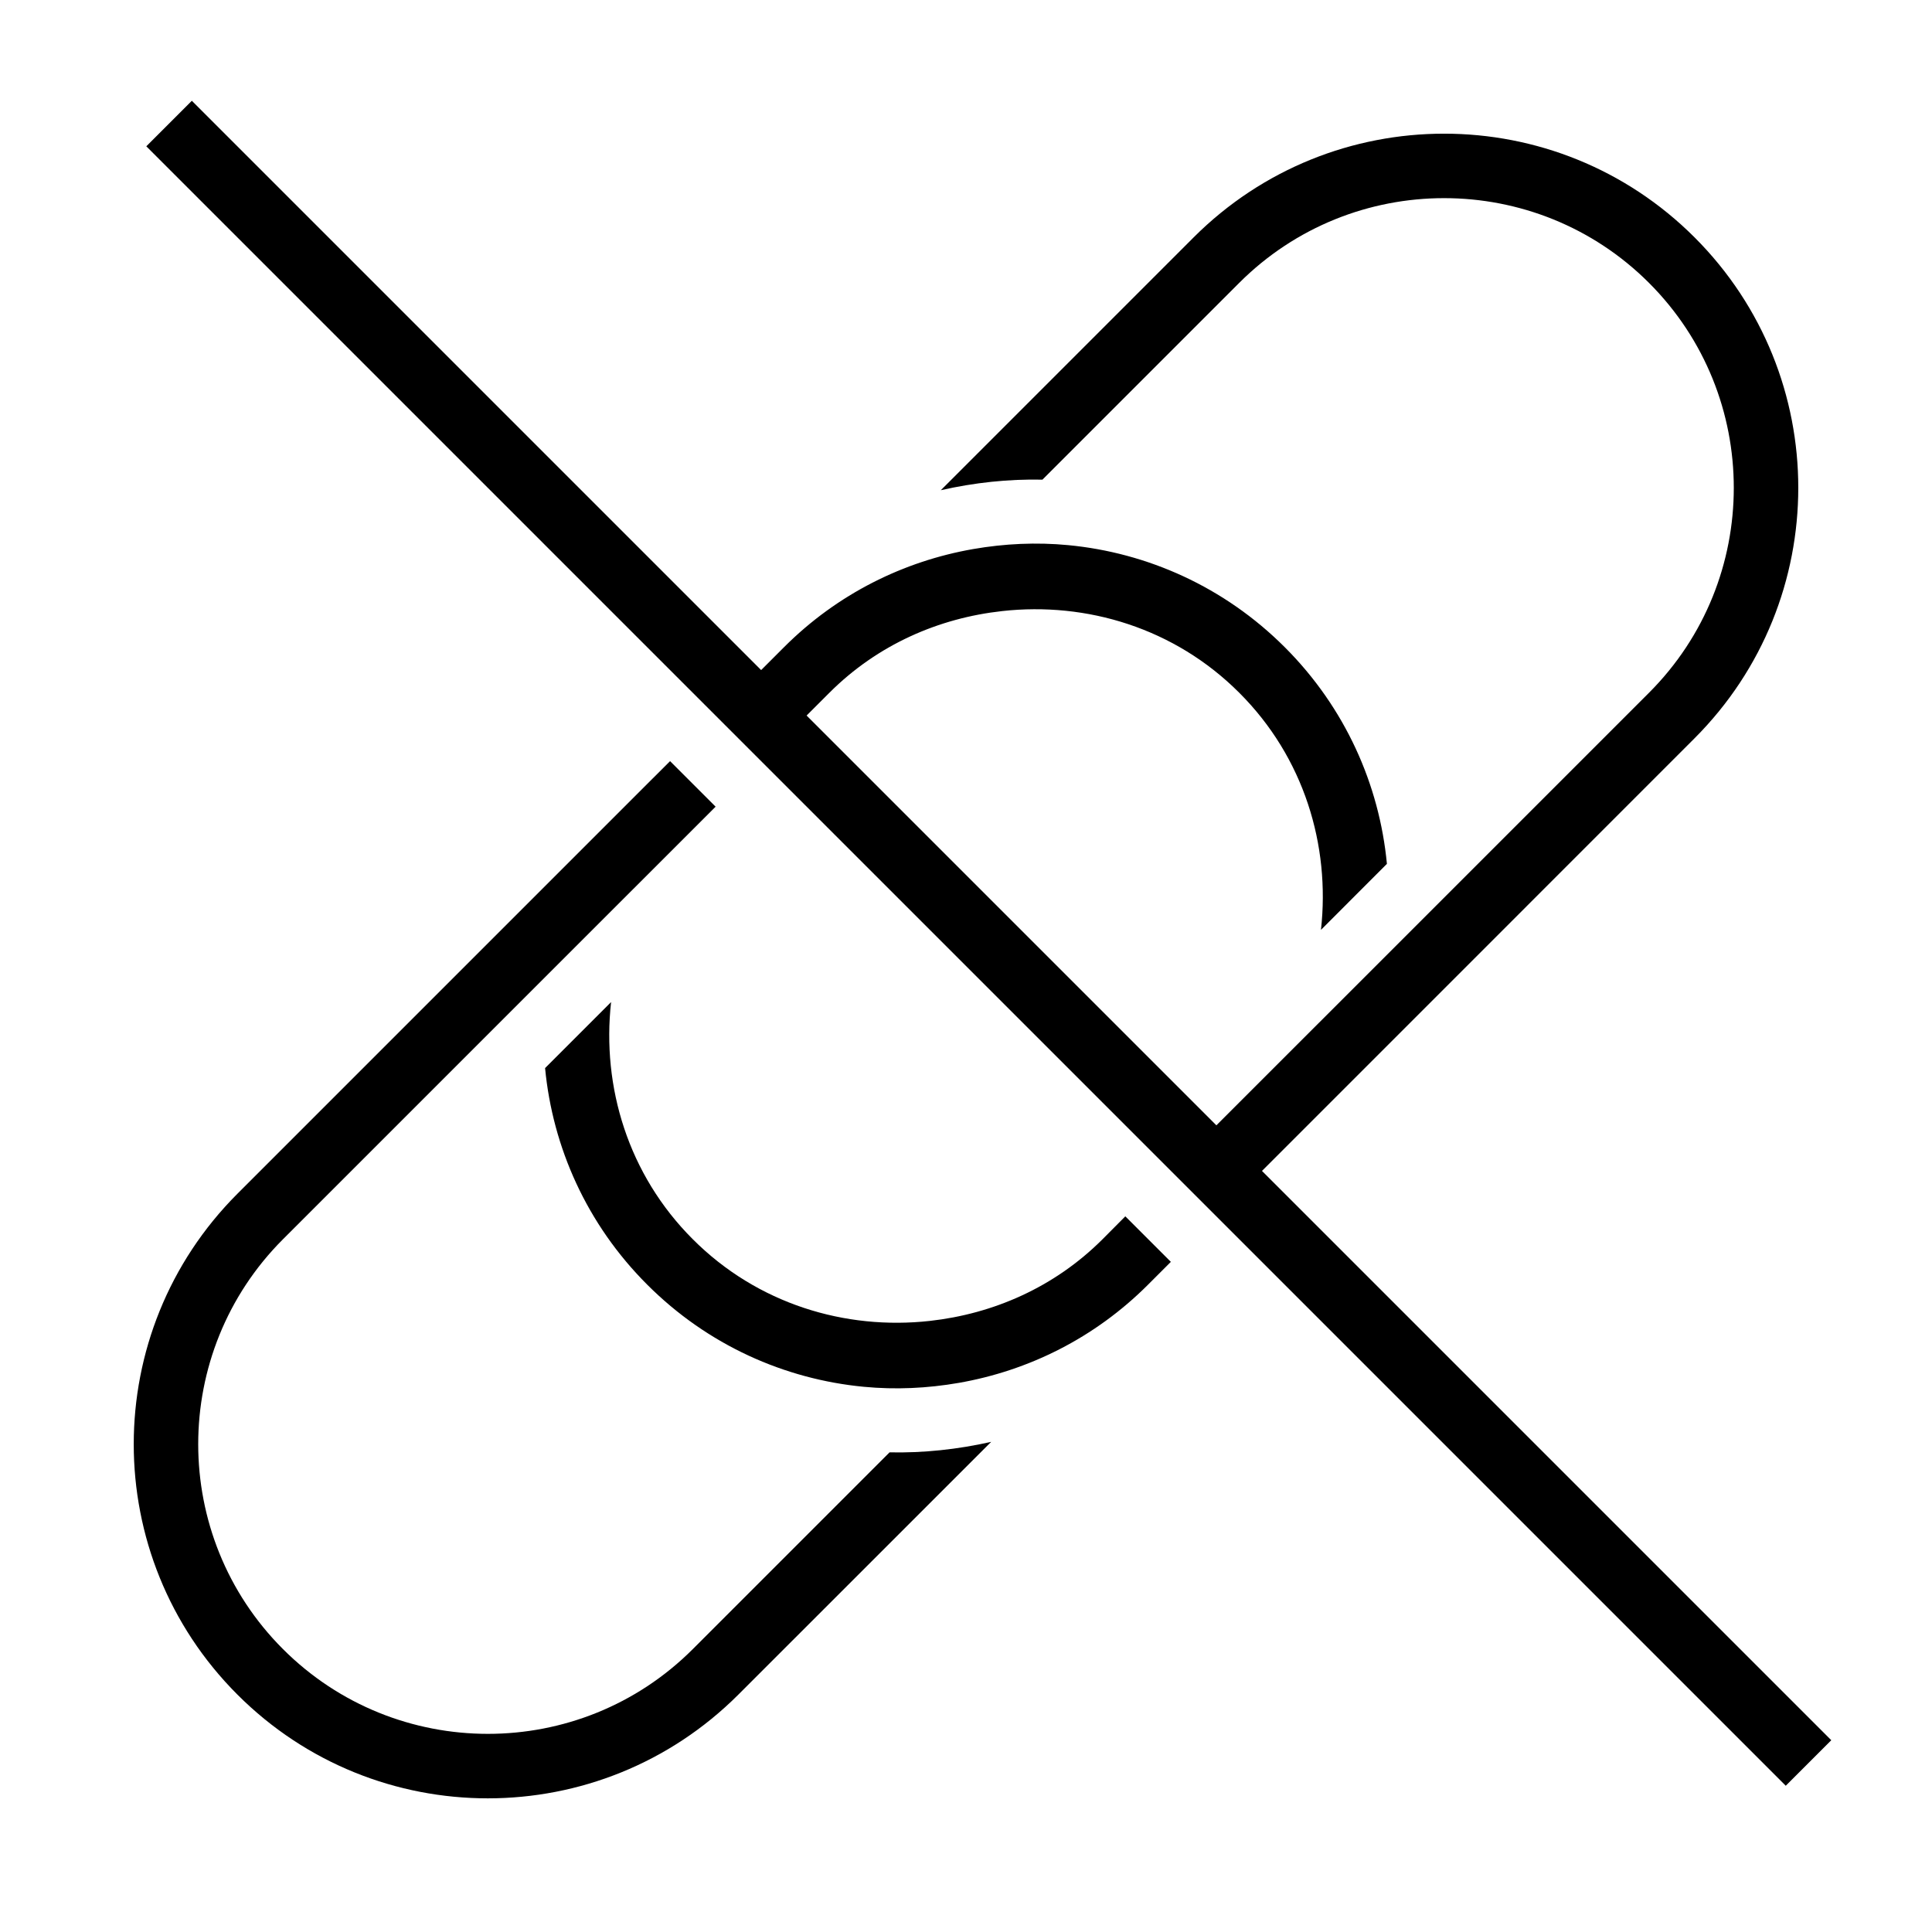 <?xml version="1.0" encoding="iso-8859-1"?>
<!DOCTYPE svg PUBLIC "-//W3C//DTD SVG 1.1//EN" "http://www.w3.org/Graphics/SVG/1.1/DTD/svg11.dtd">
<svg version="1.1" xmlns="http://www.w3.org/2000/svg" xmlns:xlink="http://www.w3.org/1999/xlink" x="0px" y="0px" width="30" height="30" viewBox="0 0 30 30" xml:space="preserve">
    <g transform="translate(-330 -620)">
        <g xmlns="http://www.w3.org/2000/svg" xmlns:xlink="http://www.w3.org/1999/xlink" id="link-off-7">
		<path d="M340.051,632.172l-2.438,2.438l-3.926,3.926c-2.147,2.148-2.147,5.631,0,7.778c2.147,2.148,5.63,2.147,7.778,0    l3.926-3.925c-0.52,0.117-1.049,0.174-1.578,0.163l-3.055,3.055c-1.755,1.755-4.609,1.755-6.364,0s-1.755-4.609,0-6.364    l3.055-3.055l1.077-1.077l2.232-2.231l0.354-0.354l-0.707-0.707L340.051,632.172z"/>
		<path d="M347.121,639.242c-0.75,0.75-1.702,1.16-2.682,1.269c-1.313,0.146-2.678-0.263-3.682-1.269    c-1.005-1.004-1.414-2.368-1.268-3.682l-1.025,1.025c0.117,1.228,0.646,2.424,1.586,3.363c0.939,0.94,2.136,1.469,3.363,1.586    c0.492,0.047,0.988,0.024,1.476-0.061c1.076-0.188,2.107-0.693,2.938-1.525l0.354-0.354l-0.707-0.707L347.121,639.242z"/>
		<path d="M357.729,647.729l0.707-0.707l-8.84-8.84l0.354-0.354l2.438-2.438l3.925-3.926c2.147-2.148,2.148-5.631,0-7.778    c-2.147-2.147-5.63-2.147-7.778,0l-3.926,3.926c0.52-0.118,1.049-0.175,1.578-0.164l3.055-3.055c1.755-1.755,4.609-1.755,6.364,0    s1.755,4.609,0,6.364l-3.055,3.055l-1.077,1.077l-2.232,2.231l-0.354,0.354l-6.363-6.363l0.354-0.354    c0.75-0.75,1.702-1.16,2.682-1.268c1.313-0.146,2.678,0.263,3.682,1.268c1.006,1.004,1.415,2.368,1.269,3.682l1.024-1.025    c-0.117-1.228-0.646-2.424-1.585-3.363c-0.94-0.94-2.137-1.469-3.364-1.586c-0.492-0.047-0.988-0.024-1.476,0.061    c-1.076,0.188-2.107,0.693-2.938,1.525l-0.354,0.354l-8.84-8.84l-0.707,0.707L357.729,647.729z"/>
	</g>
	
    </g>
</svg>
